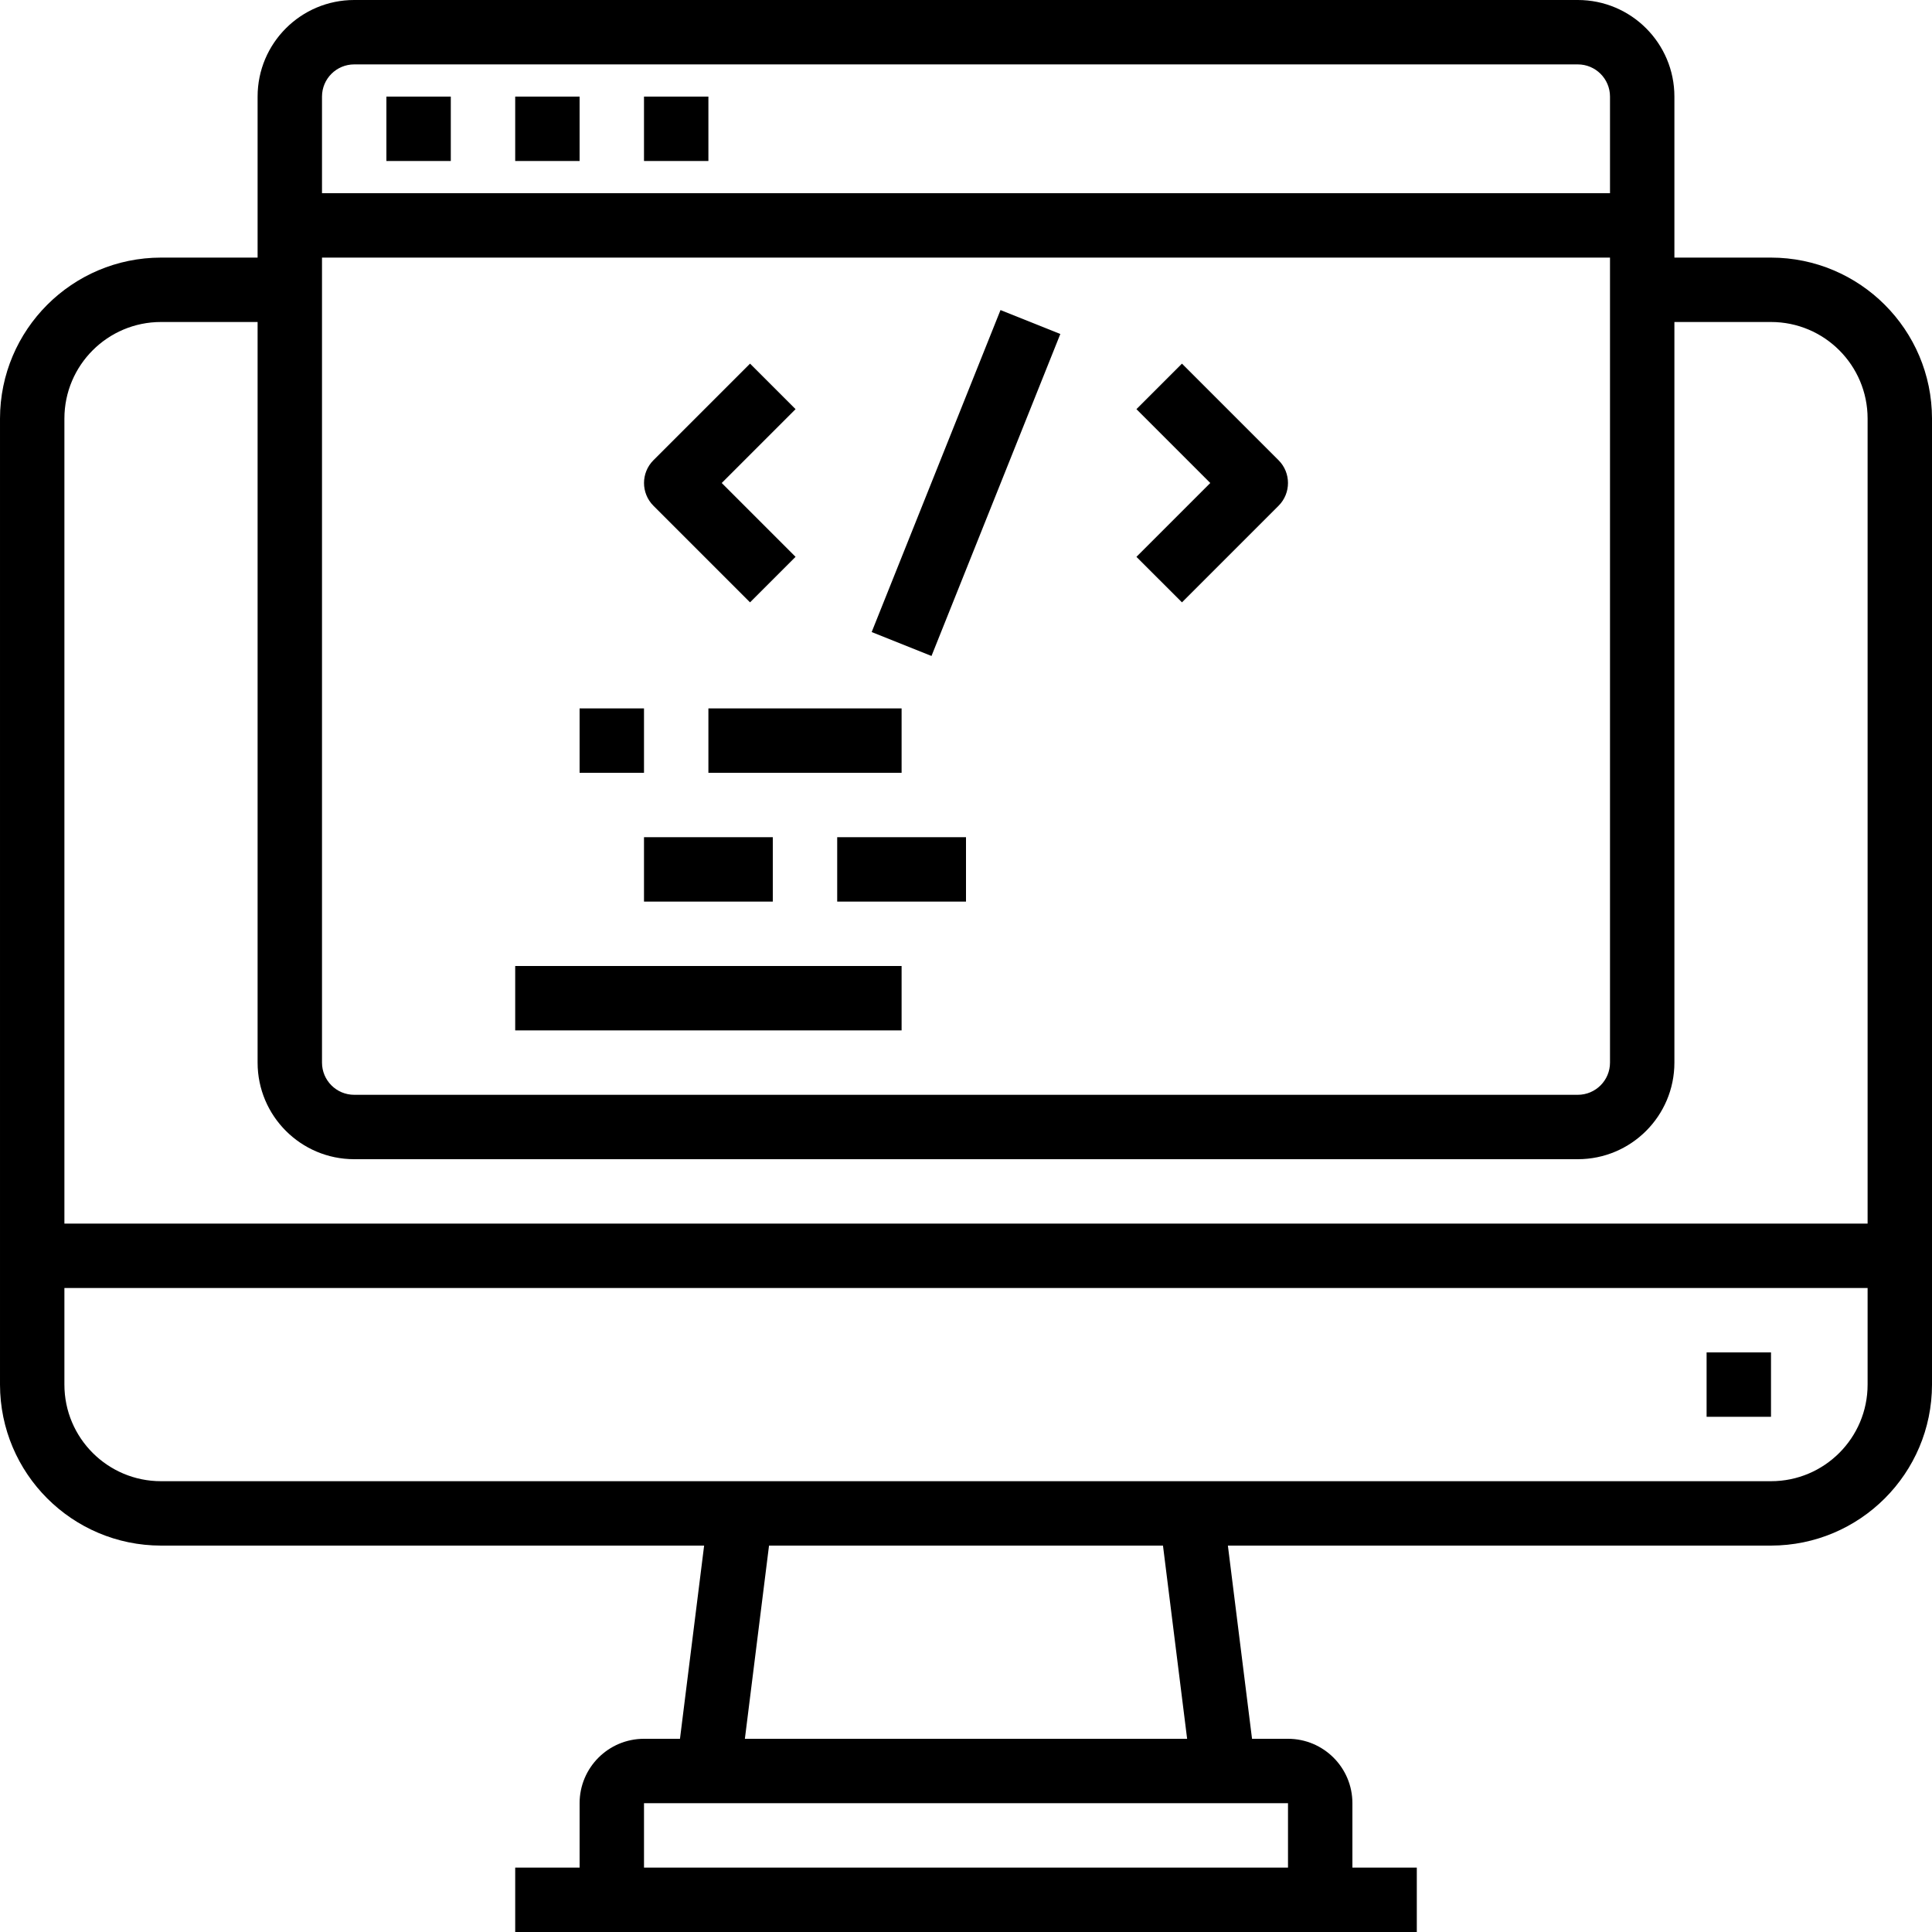 <svg height="480pt" viewBox="0 0 480 480" width="480pt" xmlns="http://www.w3.org/2000/svg"><path d="m440 64h-24v-40c0-13.254-10.746-24-24-24h-304c-13.254 0-24 10.746-24 24v40h-24c-22.082.027-39.973 17.918-40 40v240c.027 22.082 17.918 39.973 40 40h134.938l-6 48h-8.938c-8.836 0-16 7.164-16 16v16h-16v16h224v-16h-16v-16c0-8.836-7.164-16-16-16h-8.938l-6-48h134.938c22.082-.027 39.973-17.918 40-40v-240c-.027-22.082-17.918-39.973-40-40zm-360 0h320v200c0 4.418-3.582 8-8 8h-304c-4.418 0-8-3.582-8-8zm8-48h304c4.418 0 8 3.582 8 8v24h-320v-24c0-4.418 3.582-8 8-8zm-48 64h24v184c0 13.254 10.746 24 24 24h304c13.254 0 24-10.746 24-24v-184h24c13.254 0 24 10.746 24 24v200h-448v-200c0-13.254 10.746-24 24-24zm280 384h-160v-16h160zm-25.062-32h-109.875l6-48h97.875zm145.062-64h-400c-13.254 0-24-10.746-24-24v-24h448v24c0 13.254-10.746 24-24 24zm0 0"/><path d="m424 336h16v16h-16zm0 0"/><path d="m96 24h16v16h-16zm0 0"/><path d="m128 24h16v16h-16zm0 0"/><path d="m160 24h16v16h-16zm0 0"/><path d="m186.344 149.656 11.312-11.312-18.344-18.344 18.344-18.344-11.312-11.312-24 24c-3.121 3.125-3.121 8.188 0 11.312zm0 0"/><path d="m293.656 149.656 24-24c3.121-3.125 3.121-8.188 0-11.312l-24-24-11.312 11.312 18.344 18.344-18.344 18.344zm0 0"/><path d="m216.566 157.027 32.008-79.996 14.863 5.945-32.008 79.996zm0 0"/><path d="m144 176h16v16h-16zm0 0"/><path d="m176 176h48v16h-48zm0 0"/><path d="m160 208h32v16h-32zm0 0"/><path d="m208 208h32v16h-32zm0 0"/><path d="m128 240h96v16h-96zm0 0"/></svg>